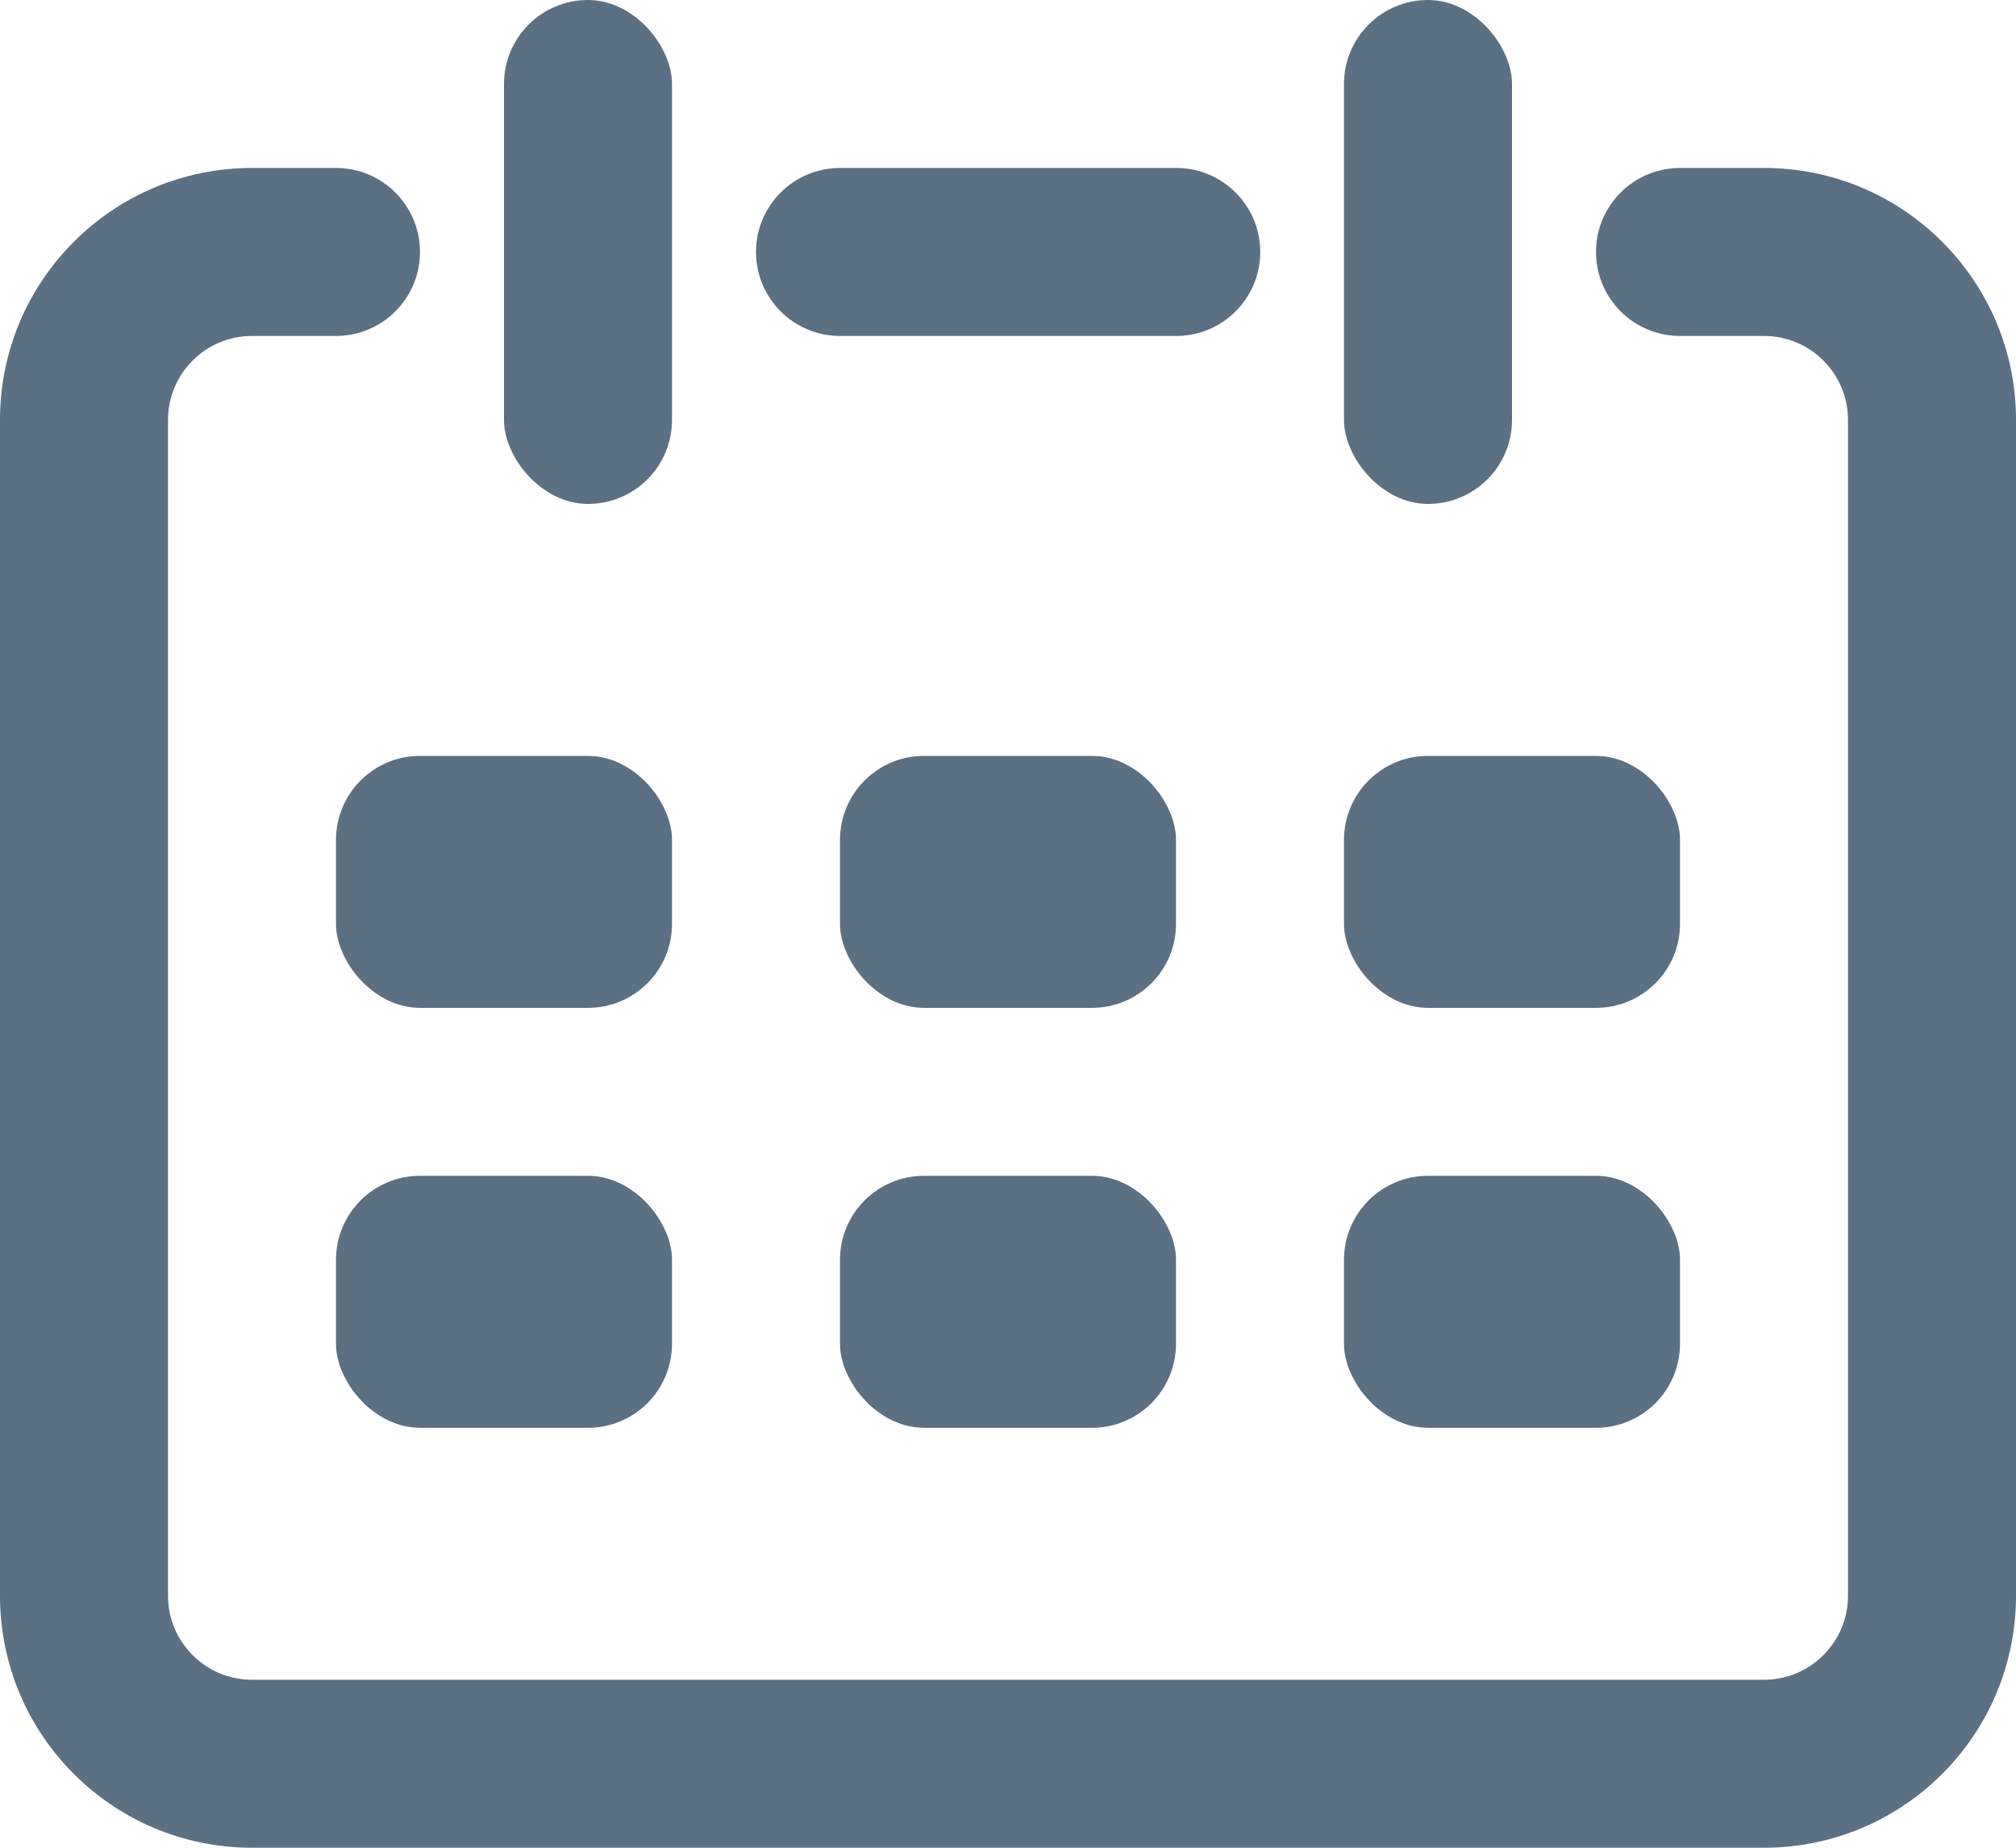 <svg viewBox="0 0 24 22" version="1.1" xmlns="http://www.w3.org/2000/svg" xmlns:xlink="http://www.w3.org/1999/xlink">
    <g id="icon-small-calendar" fill="#5B7083">
        <rect id="Rectangle" x="4" y="9" width="4" height="3" rx="1"></rect>
        <rect id="Rectangle-Copy-4" x="4" y="14" width="4" height="3" rx="1"></rect>
        <rect id="Rectangle-Copy" x="10" y="9" width="4" height="3" rx="1"></rect>
        <rect id="Rectangle-Copy-5" x="10" y="14" width="4" height="3" rx="1"></rect>
        <rect id="Rectangle-Copy-3" x="16" y="9" width="4" height="3" rx="1"></rect>
        <rect id="Rectangle-Copy-6" x="16" y="14" width="4" height="3" rx="1"></rect>
        <path d="M20,4 C19.448,4 19,3.552 19,3 C19,2.448 19.448,2 20,2 L21,2 C22.657,2 24,3.343 24,5 L24,19 C24,20.657 22.657,22 21,22 L3,22 C1.343,22 0,20.657 0,19 L0,5 C0,3.343 1.343,2 3,2 L4,2 C4.552,2 5,2.448 5,3 C5,3.552 4.552,4 4,4 L3,4 C2.448,4 2,4.448 2,5 L2,19 C2,19.552 2.448,20 3,20 L21,20 C21.552,20 22,19.552 22,19 L22,5 C22,4.448 21.552,4 21,4 L20,4 Z M10,4 C9.448,4 9,3.552 9,3 C9,2.448 9.448,2 10,2 L14.003,2 C14.555,2 15.003,2.448 15.003,3 C15.003,3.552 14.555,4 14.003,4 L10,4 Z" id="Shape"></path>
        <rect id="Rectangle" x="6" y="0" width="2" height="6" rx="1"></rect>
        <rect id="Rectangle-Copy-2" x="16" y="0" width="2" height="6" rx="1"></rect>
    </g>
</svg>